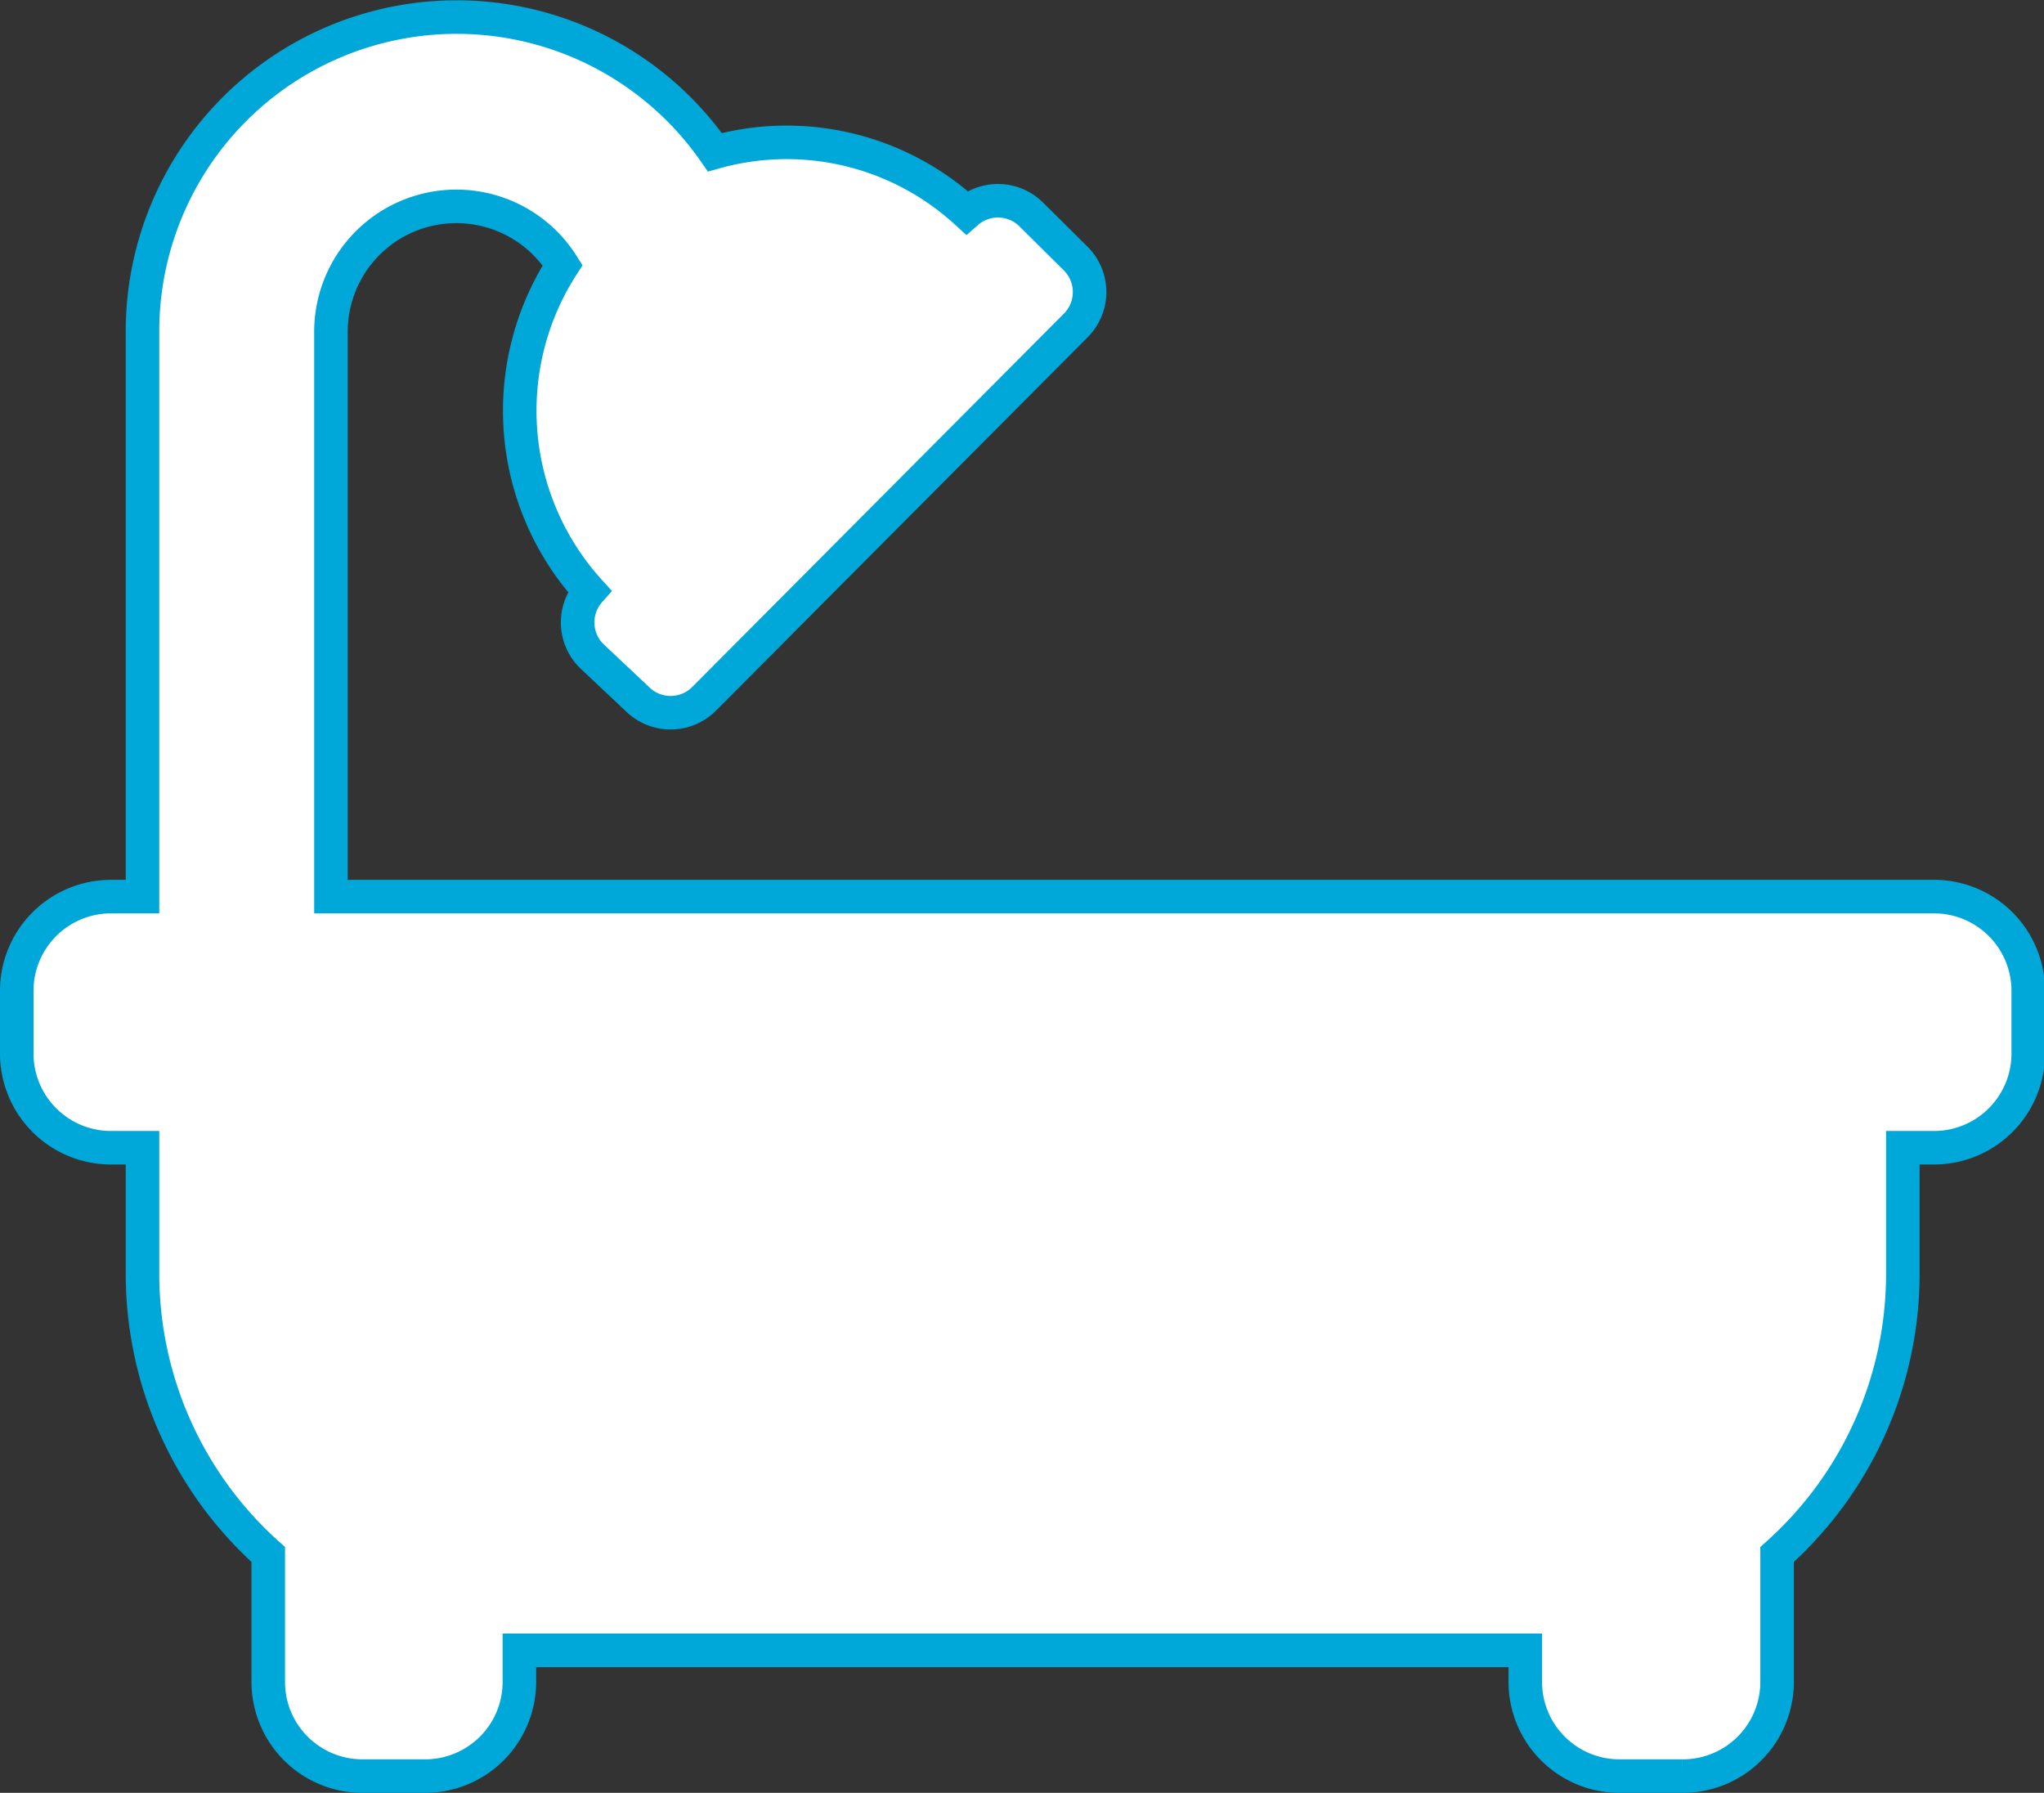 <svg xmlns="http://www.w3.org/2000/svg" viewBox="0 0 60.96 53.47"><rect x="0" y="0" width="60.96" height="53.47" fill="#333333" stroke="none"/><title>icon-bath</title><path d="M57.65,26.83H9.87V10a3.74,3.74,0,0,1,6.91-2,8,8,0,0,0,.8,9.72,1.41,1.41,0,0,0,.06,1.93L19,20.93a1.41,1.41,0,0,0,2,0L32.08,9.8a1.41,1.41,0,0,0,0-2L30.76,6.49a1.41,1.41,0,0,0-1.93-.06,7.93,7.93,0,0,0-7.51-1.8A9.37,9.37,0,0,0,4.25,10V26.83H3.31A2.81,2.81,0,0,0,.5,29.64v1.87a2.81,2.81,0,0,0,2.81,2.81h.94v3.75A11.22,11.22,0,0,0,8,46.45v3.8a2.81,2.81,0,0,0,2.81,2.81h1.87a2.81,2.81,0,0,0,2.81-2.81v-.94h30v.94a2.81,2.81,0,0,0,2.81,2.81h1.88A2.81,2.81,0,0,0,53,50.25v-3.8a11.22,11.22,0,0,0,3.75-8.38V34.32h.93a2.81,2.81,0,0,0,2.81-2.81V29.64A2.81,2.81,0,0,0,57.65,26.83Z" transform="translate(0 -0.09)" fill="#fff" stroke="#00a7d9"/></svg>